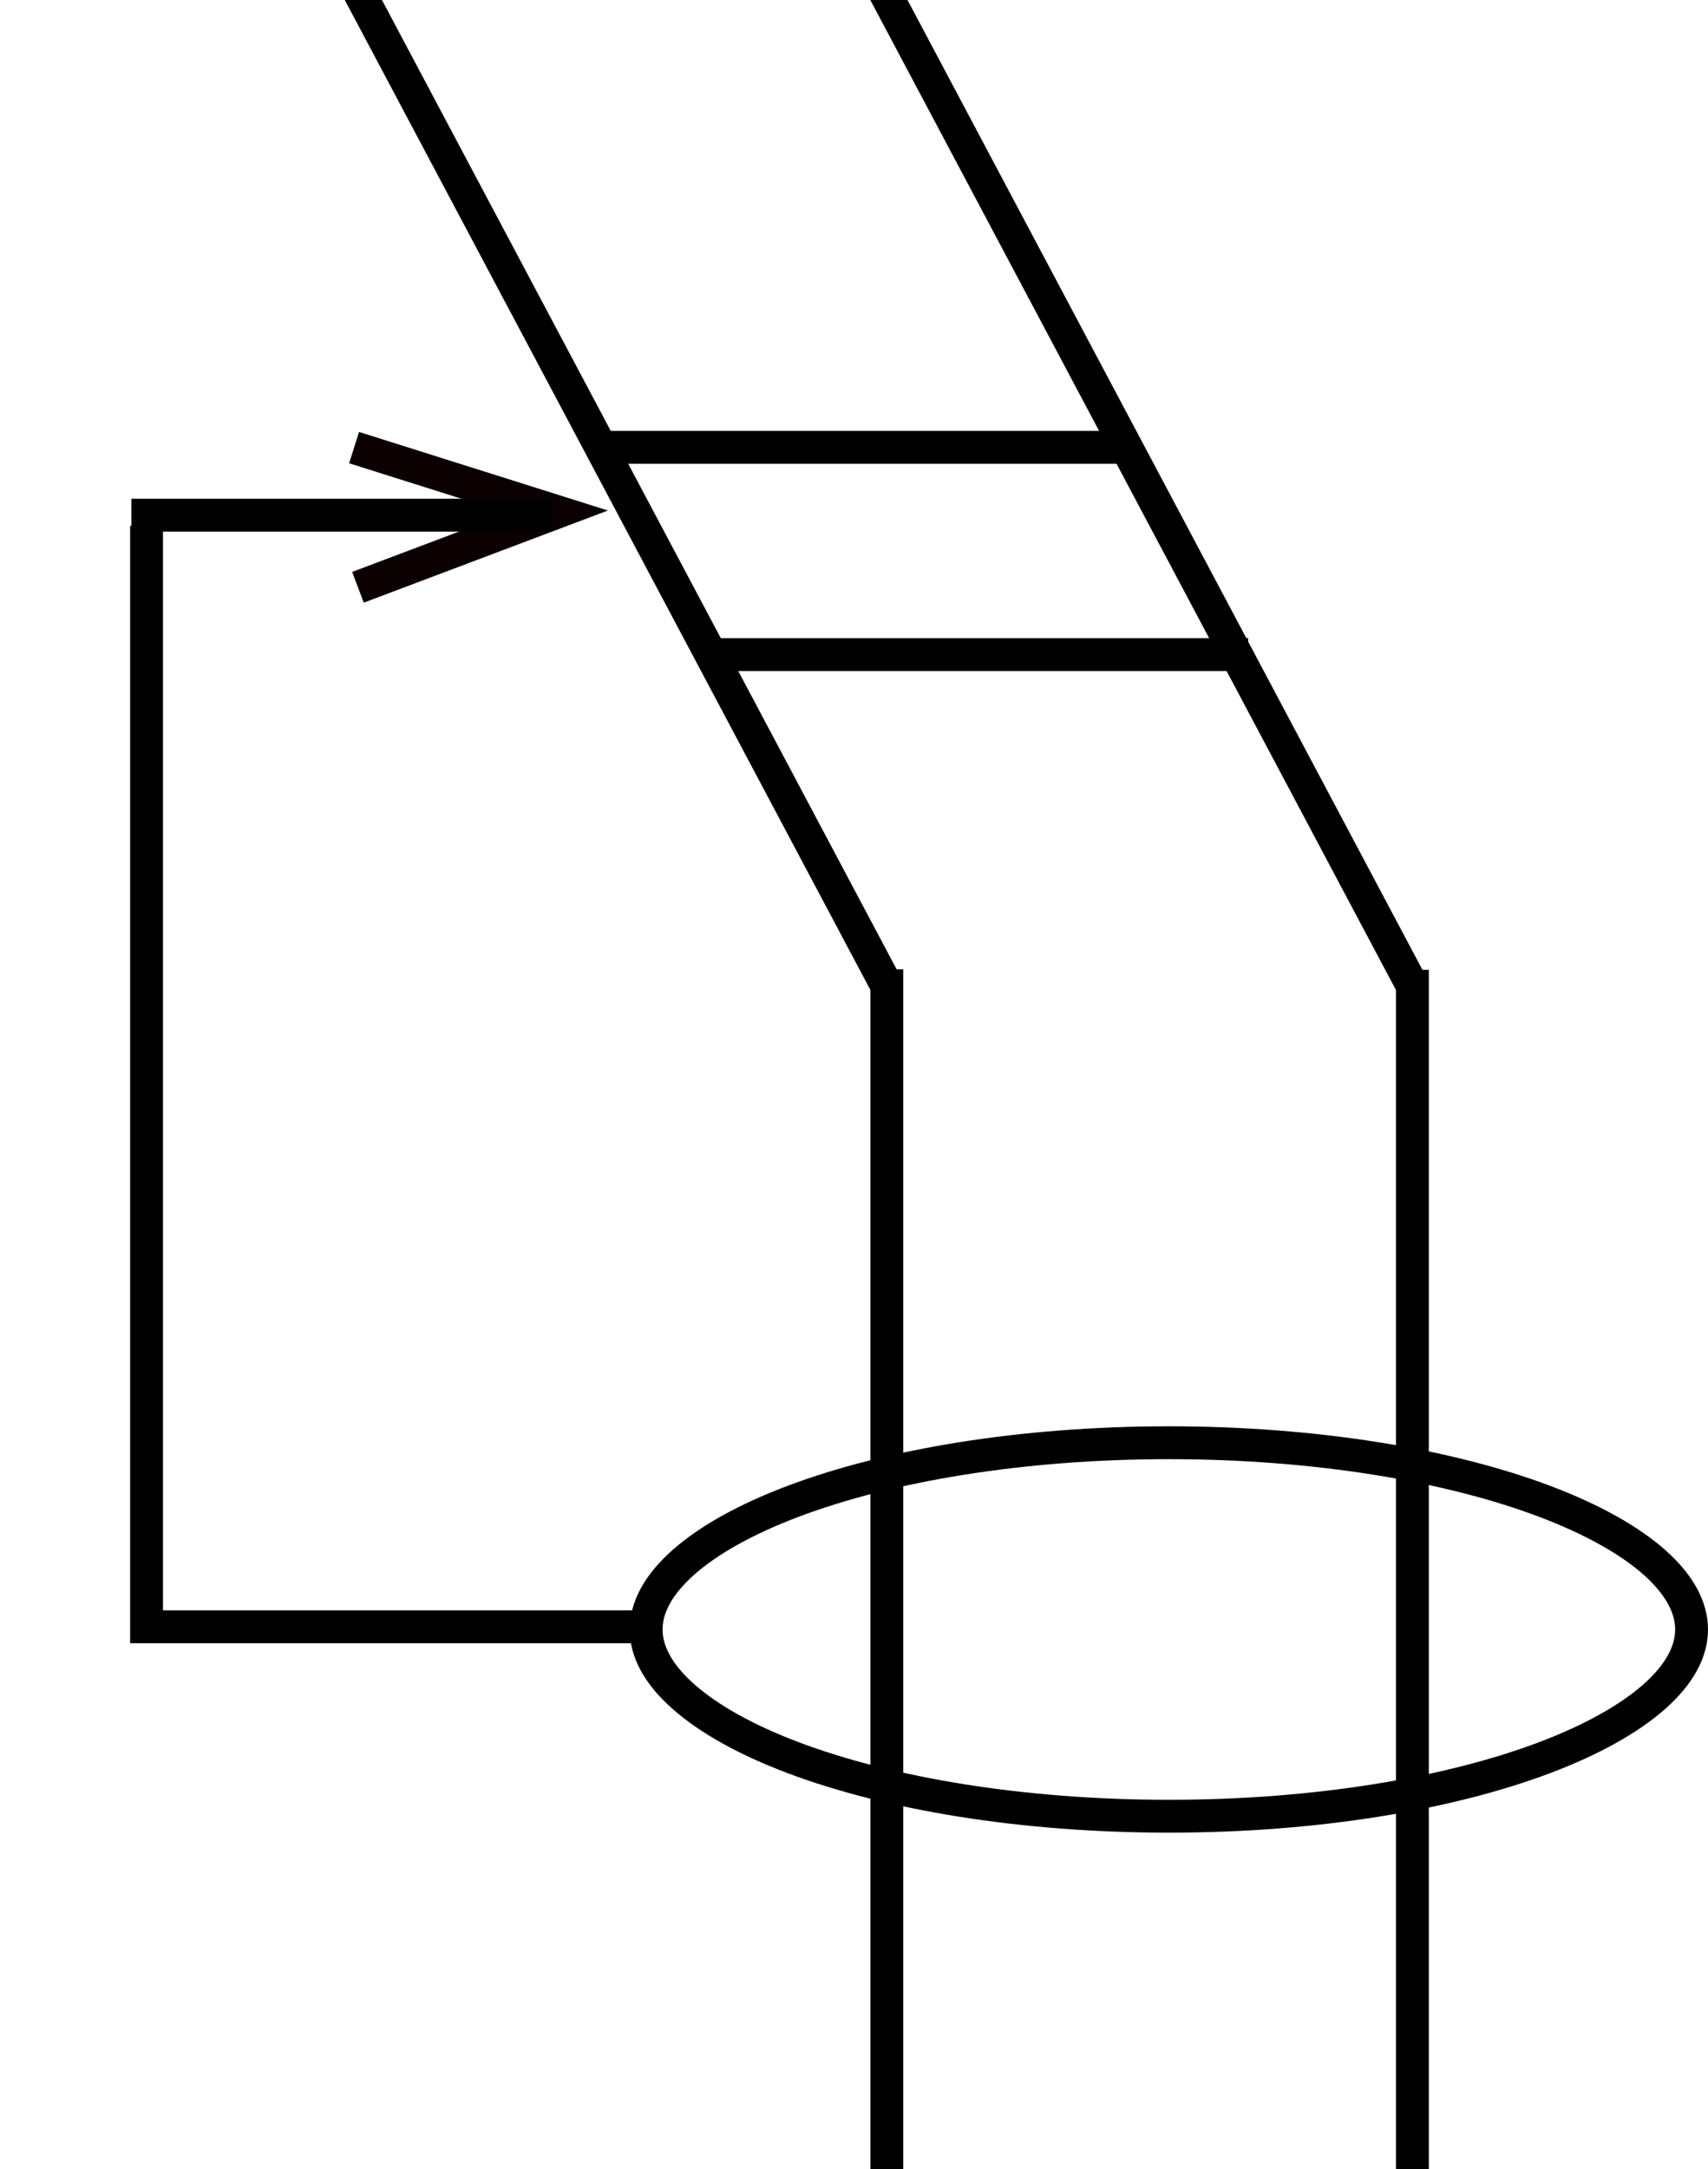 <svg width="26" height="33" viewBox="0 0 26 33" fill="none" xmlns="http://www.w3.org/2000/svg">
<g clip-path="url(#clip0_314_111)">
<path d="M21.5 14.755L21.5 34.5M13.5 14.748L13.5 34.5" stroke="black" stroke-width="0.5"/>
<path d="M13.5 15L5 -1" stroke="black" stroke-width="0.5"/>
<path d="M21.5 15L13 -1" stroke="black" stroke-width="0.5"/>
<path d="M25.75 24.791C25.75 25.121 25.573 25.465 25.189 25.807C24.804 26.149 24.234 26.469 23.508 26.743C22.058 27.289 20.037 27.632 17.793 27.632C15.549 27.632 13.529 27.289 12.078 26.743C11.352 26.469 10.782 26.149 10.398 25.807C10.013 25.465 9.836 25.121 9.836 24.791C9.836 24.461 10.013 24.117 10.398 23.774C10.782 23.432 11.352 23.113 12.078 22.839C13.529 22.293 15.549 21.95 17.793 21.95C20.037 21.95 22.058 22.293 23.508 22.839C24.234 23.113 24.804 23.432 25.189 23.774C25.573 24.117 25.75 24.461 25.75 24.791Z" stroke="black" stroke-width="0.5"/>
<path d="M9.137 6.806L17.246 6.806" stroke="black" stroke-width="0.5"/>
<path d="M10.793 9.959L19 9.959" stroke="black" stroke-width="0.5"/>
<path d="M5.449 8.935L8.49 7.788L5.39 6.81" stroke="#0B0101" stroke-width="0.5"/>
<path d="M9.696 24.75H2.469" stroke="black" stroke-width="0.5"/>
<path d="M2.231 25L2.231 8" stroke="black" stroke-width="0.5"/>
<path d="M2 7.838H8.392" stroke="black" stroke-width="0.5"/>
</g>
<defs>
<clipPath id="clip0_314_111">
<rect width="26" height="33" fill="white"/>
</clipPath>
</defs>
</svg>
